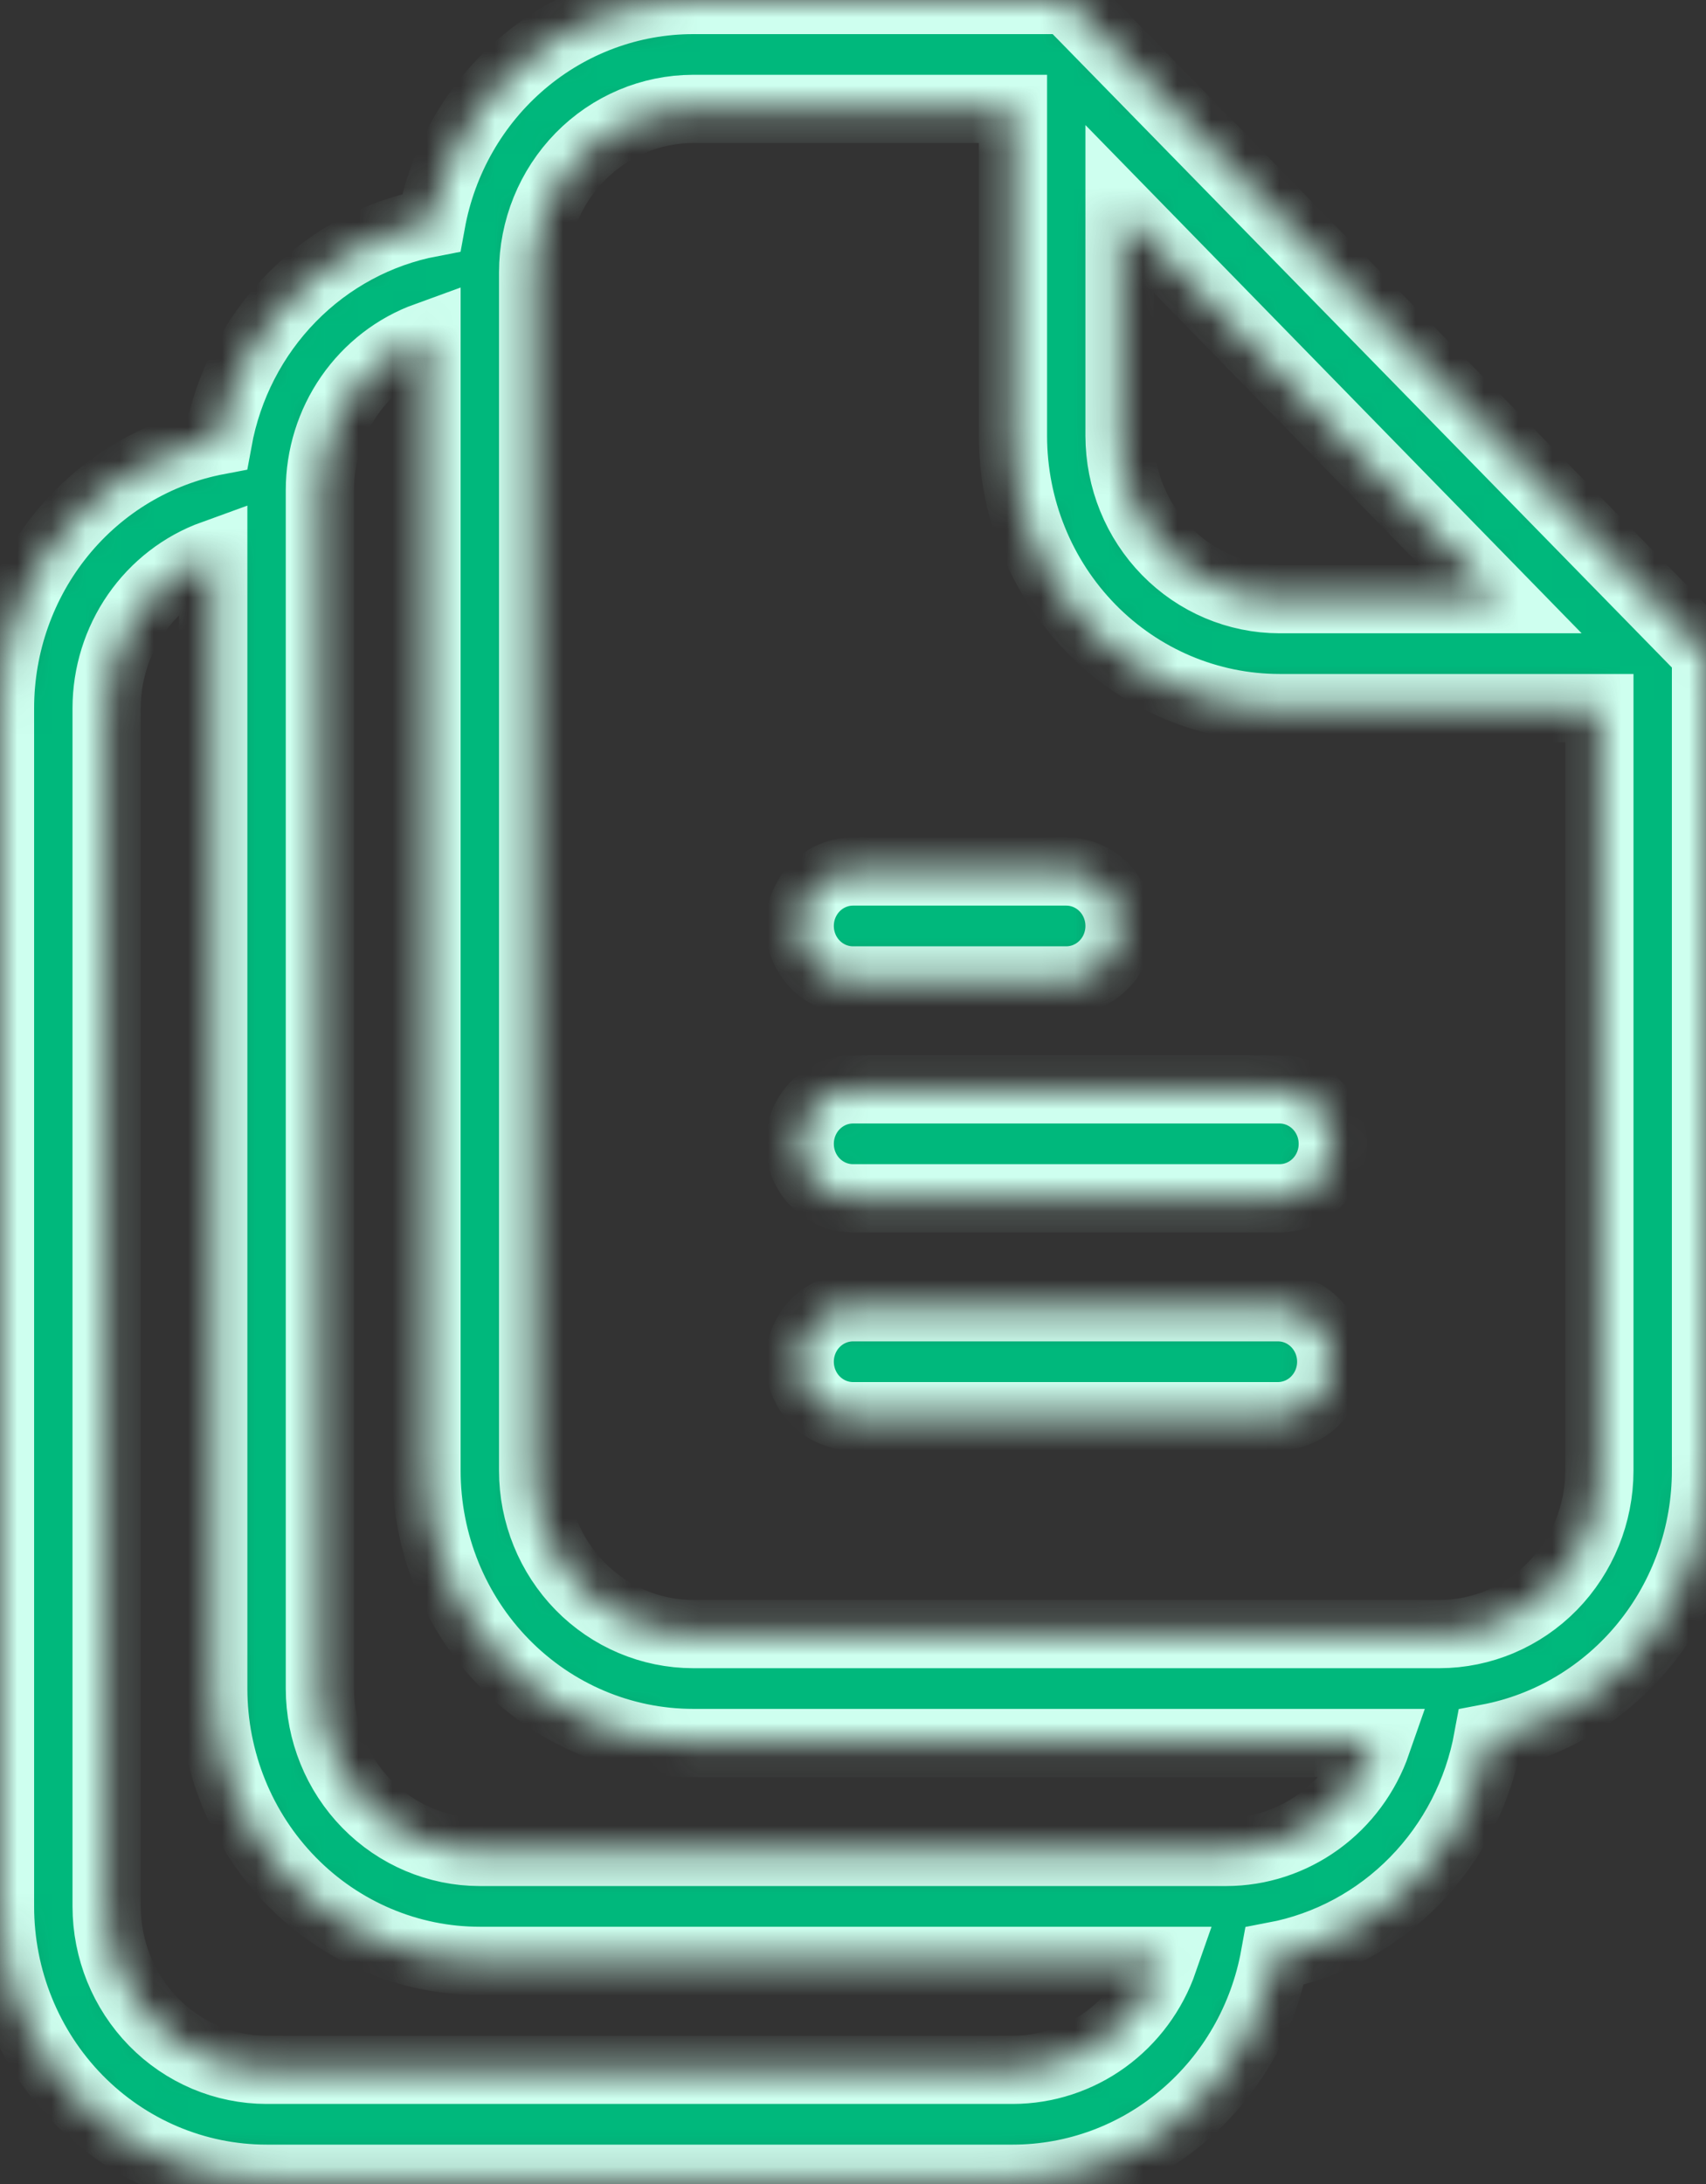 <svg width="50" height="64" viewBox="0 0 50 64" fill="none" xmlns="http://www.w3.org/2000/svg">
<rect x="0" y="0" width="50" height="64" fill="#333333" stroke="none"/>
<mask id="path-1-inside-1" fill="white">
<path d="M31.273 0H20.312C18.489 0.001 16.723 0.654 15.321 1.846C13.919 3.038 12.97 4.693 12.637 6.524C11.086 6.819 9.658 7.587 8.543 8.727C7.427 9.867 6.676 11.325 6.387 12.909C4.594 13.249 2.973 14.219 1.807 15.651C0.641 17.083 0.001 18.887 0 20.75V55.865C0 57.982 0.823 60.012 2.288 61.509C3.753 63.005 5.74 63.846 7.812 63.846H29.688C31.511 63.845 33.277 63.192 34.679 62C36.081 60.809 37.031 59.154 37.363 57.322C38.914 57.027 40.342 56.259 41.457 55.119C42.573 53.98 43.324 52.522 43.613 50.937C45.406 50.597 47.026 49.627 48.193 48.195C49.359 46.763 49.999 44.959 50 43.096V19.154L31.273 0ZM43.981 17.558H37.5C36.257 17.556 35.066 17.052 34.187 16.154C33.308 15.256 32.814 14.039 32.812 12.769V6.12L43.981 17.558ZM29.688 60.654H7.812C6.57 60.653 5.378 60.148 4.499 59.25C3.621 58.352 3.126 57.135 3.125 55.865V20.75C3.127 19.761 3.428 18.796 3.987 17.989C4.547 17.182 5.337 16.571 6.25 16.241V49.481C6.25 51.597 7.073 53.627 8.538 55.124C10.003 56.621 11.991 57.462 14.062 57.462H34.102C33.778 58.394 33.181 59.201 32.39 59.773C31.6 60.344 30.656 60.652 29.688 60.654ZM35.938 54.269H14.062C12.82 54.268 11.628 53.763 10.749 52.865C9.871 51.968 9.376 50.75 9.375 49.481V14.365C9.376 13.375 9.676 12.41 10.236 11.601C10.796 10.793 11.586 10.182 12.5 9.851V43.096C12.5 45.213 13.323 47.243 14.788 48.739C16.253 50.236 18.241 51.077 20.312 51.077H40.352C40.028 52.009 39.431 52.817 38.64 53.388C37.85 53.96 36.906 54.268 35.938 54.269ZM46.875 43.096C46.874 44.366 46.379 45.583 45.501 46.481C44.622 47.378 43.43 47.883 42.188 47.885H20.312C19.07 47.883 17.878 47.378 16.999 46.481C16.121 45.583 15.626 44.366 15.625 43.096V7.981C15.626 6.711 16.121 5.494 16.999 4.596C17.878 3.699 19.07 3.194 20.312 3.192H29.688V12.769C29.688 14.886 30.511 16.916 31.976 18.413C33.441 19.909 35.428 20.75 37.5 20.75H46.875V43.096ZM23.438 27.135C23.438 26.925 23.478 26.717 23.556 26.524C23.635 26.33 23.75 26.154 23.895 26.006C24.04 25.858 24.212 25.74 24.402 25.66C24.592 25.58 24.795 25.538 25 25.538H31.25C31.664 25.538 32.062 25.707 32.355 26.006C32.648 26.305 32.812 26.711 32.812 27.135C32.812 27.558 32.648 27.964 32.355 28.263C32.062 28.563 31.664 28.731 31.25 28.731H25C24.586 28.731 24.188 28.563 23.895 28.263C23.602 27.964 23.438 27.558 23.438 27.135ZM37.5 31.923C37.914 31.923 38.312 32.091 38.605 32.391C38.898 32.69 39.062 33.096 39.062 33.519C39.062 33.943 38.898 34.349 38.605 34.648C38.312 34.947 37.914 35.115 37.5 35.115H25C24.586 35.115 24.188 34.947 23.895 34.648C23.602 34.349 23.438 33.943 23.438 33.519C23.438 33.096 23.602 32.69 23.895 32.391C24.188 32.091 24.586 31.923 25 31.923H37.5ZM39.016 39.904C39.016 40.114 38.976 40.321 38.897 40.515C38.818 40.709 38.703 40.885 38.558 41.033C38.412 41.182 38.24 41.299 38.05 41.379C37.86 41.459 37.657 41.5 37.451 41.5H25C24.586 41.5 24.188 41.332 23.895 41.032C23.602 40.733 23.438 40.327 23.438 39.904C23.438 39.48 23.602 39.075 23.895 38.775C24.188 38.476 24.586 38.308 25 38.308H37.451C37.657 38.307 37.86 38.348 38.05 38.428C38.24 38.508 38.412 38.626 38.558 38.774C38.703 38.923 38.818 39.099 38.897 39.292C38.976 39.486 39.016 39.694 39.016 39.904Z"/>
</mask>
<path d="M31.273 0H20.312C18.489 0.001 16.723 0.654 15.321 1.846C13.919 3.038 12.97 4.693 12.637 6.524C11.086 6.819 9.658 7.587 8.543 8.727C7.427 9.867 6.676 11.325 6.387 12.909C4.594 13.249 2.973 14.219 1.807 15.651C0.641 17.083 0.001 18.887 0 20.75V55.865C0 57.982 0.823 60.012 2.288 61.509C3.753 63.005 5.74 63.846 7.812 63.846H29.688C31.511 63.845 33.277 63.192 34.679 62C36.081 60.809 37.031 59.154 37.363 57.322C38.914 57.027 40.342 56.259 41.457 55.119C42.573 53.98 43.324 52.522 43.613 50.937C45.406 50.597 47.026 49.627 48.193 48.195C49.359 46.763 49.999 44.959 50 43.096V19.154L31.273 0ZM43.981 17.558H37.5C36.257 17.556 35.066 17.052 34.187 16.154C33.308 15.256 32.814 14.039 32.812 12.769V6.12L43.981 17.558ZM29.688 60.654H7.812C6.57 60.653 5.378 60.148 4.499 59.25C3.621 58.352 3.126 57.135 3.125 55.865V20.75C3.127 19.761 3.428 18.796 3.987 17.989C4.547 17.182 5.337 16.571 6.25 16.241V49.481C6.25 51.597 7.073 53.627 8.538 55.124C10.003 56.621 11.991 57.462 14.062 57.462H34.102C33.778 58.394 33.181 59.201 32.39 59.773C31.6 60.344 30.656 60.652 29.688 60.654ZM35.938 54.269H14.062C12.82 54.268 11.628 53.763 10.749 52.865C9.871 51.968 9.376 50.75 9.375 49.481V14.365C9.376 13.375 9.676 12.41 10.236 11.601C10.796 10.793 11.586 10.182 12.5 9.851V43.096C12.5 45.213 13.323 47.243 14.788 48.739C16.253 50.236 18.241 51.077 20.312 51.077H40.352C40.028 52.009 39.431 52.817 38.64 53.388C37.85 53.96 36.906 54.268 35.938 54.269ZM46.875 43.096C46.874 44.366 46.379 45.583 45.501 46.481C44.622 47.378 43.43 47.883 42.188 47.885H20.312C19.07 47.883 17.878 47.378 16.999 46.481C16.121 45.583 15.626 44.366 15.625 43.096V7.981C15.626 6.711 16.121 5.494 16.999 4.596C17.878 3.699 19.07 3.194 20.312 3.192H29.688V12.769C29.688 14.886 30.511 16.916 31.976 18.413C33.441 19.909 35.428 20.75 37.5 20.75H46.875V43.096ZM23.438 27.135C23.438 26.925 23.478 26.717 23.556 26.524C23.635 26.33 23.75 26.154 23.895 26.006C24.04 25.858 24.212 25.74 24.402 25.66C24.592 25.58 24.795 25.538 25 25.538H31.25C31.664 25.538 32.062 25.707 32.355 26.006C32.648 26.305 32.812 26.711 32.812 27.135C32.812 27.558 32.648 27.964 32.355 28.263C32.062 28.563 31.664 28.731 31.25 28.731H25C24.586 28.731 24.188 28.563 23.895 28.263C23.602 27.964 23.438 27.558 23.438 27.135ZM37.5 31.923C37.914 31.923 38.312 32.091 38.605 32.391C38.898 32.69 39.062 33.096 39.062 33.519C39.062 33.943 38.898 34.349 38.605 34.648C38.312 34.947 37.914 35.115 37.5 35.115H25C24.586 35.115 24.188 34.947 23.895 34.648C23.602 34.349 23.438 33.943 23.438 33.519C23.438 33.096 23.602 32.69 23.895 32.391C24.188 32.091 24.586 31.923 25 31.923H37.5ZM39.016 39.904C39.016 40.114 38.976 40.321 38.897 40.515C38.818 40.709 38.703 40.885 38.558 41.033C38.412 41.182 38.24 41.299 38.05 41.379C37.86 41.459 37.657 41.5 37.451 41.5H25C24.586 41.5 24.188 41.332 23.895 41.032C23.602 40.733 23.438 40.327 23.438 39.904C23.438 39.48 23.602 39.075 23.895 38.775C24.188 38.476 24.586 38.308 25 38.308H37.451C37.657 38.307 37.86 38.348 38.05 38.428C38.24 38.508 38.412 38.626 38.558 38.774C38.703 38.923 38.818 39.099 38.897 39.292C38.976 39.486 39.016 39.694 39.016 39.904Z" fill="#00B87C" stroke="#CEFFEF" stroke-width="2" mask="url(#path-1-inside-1)"/>
</svg>

